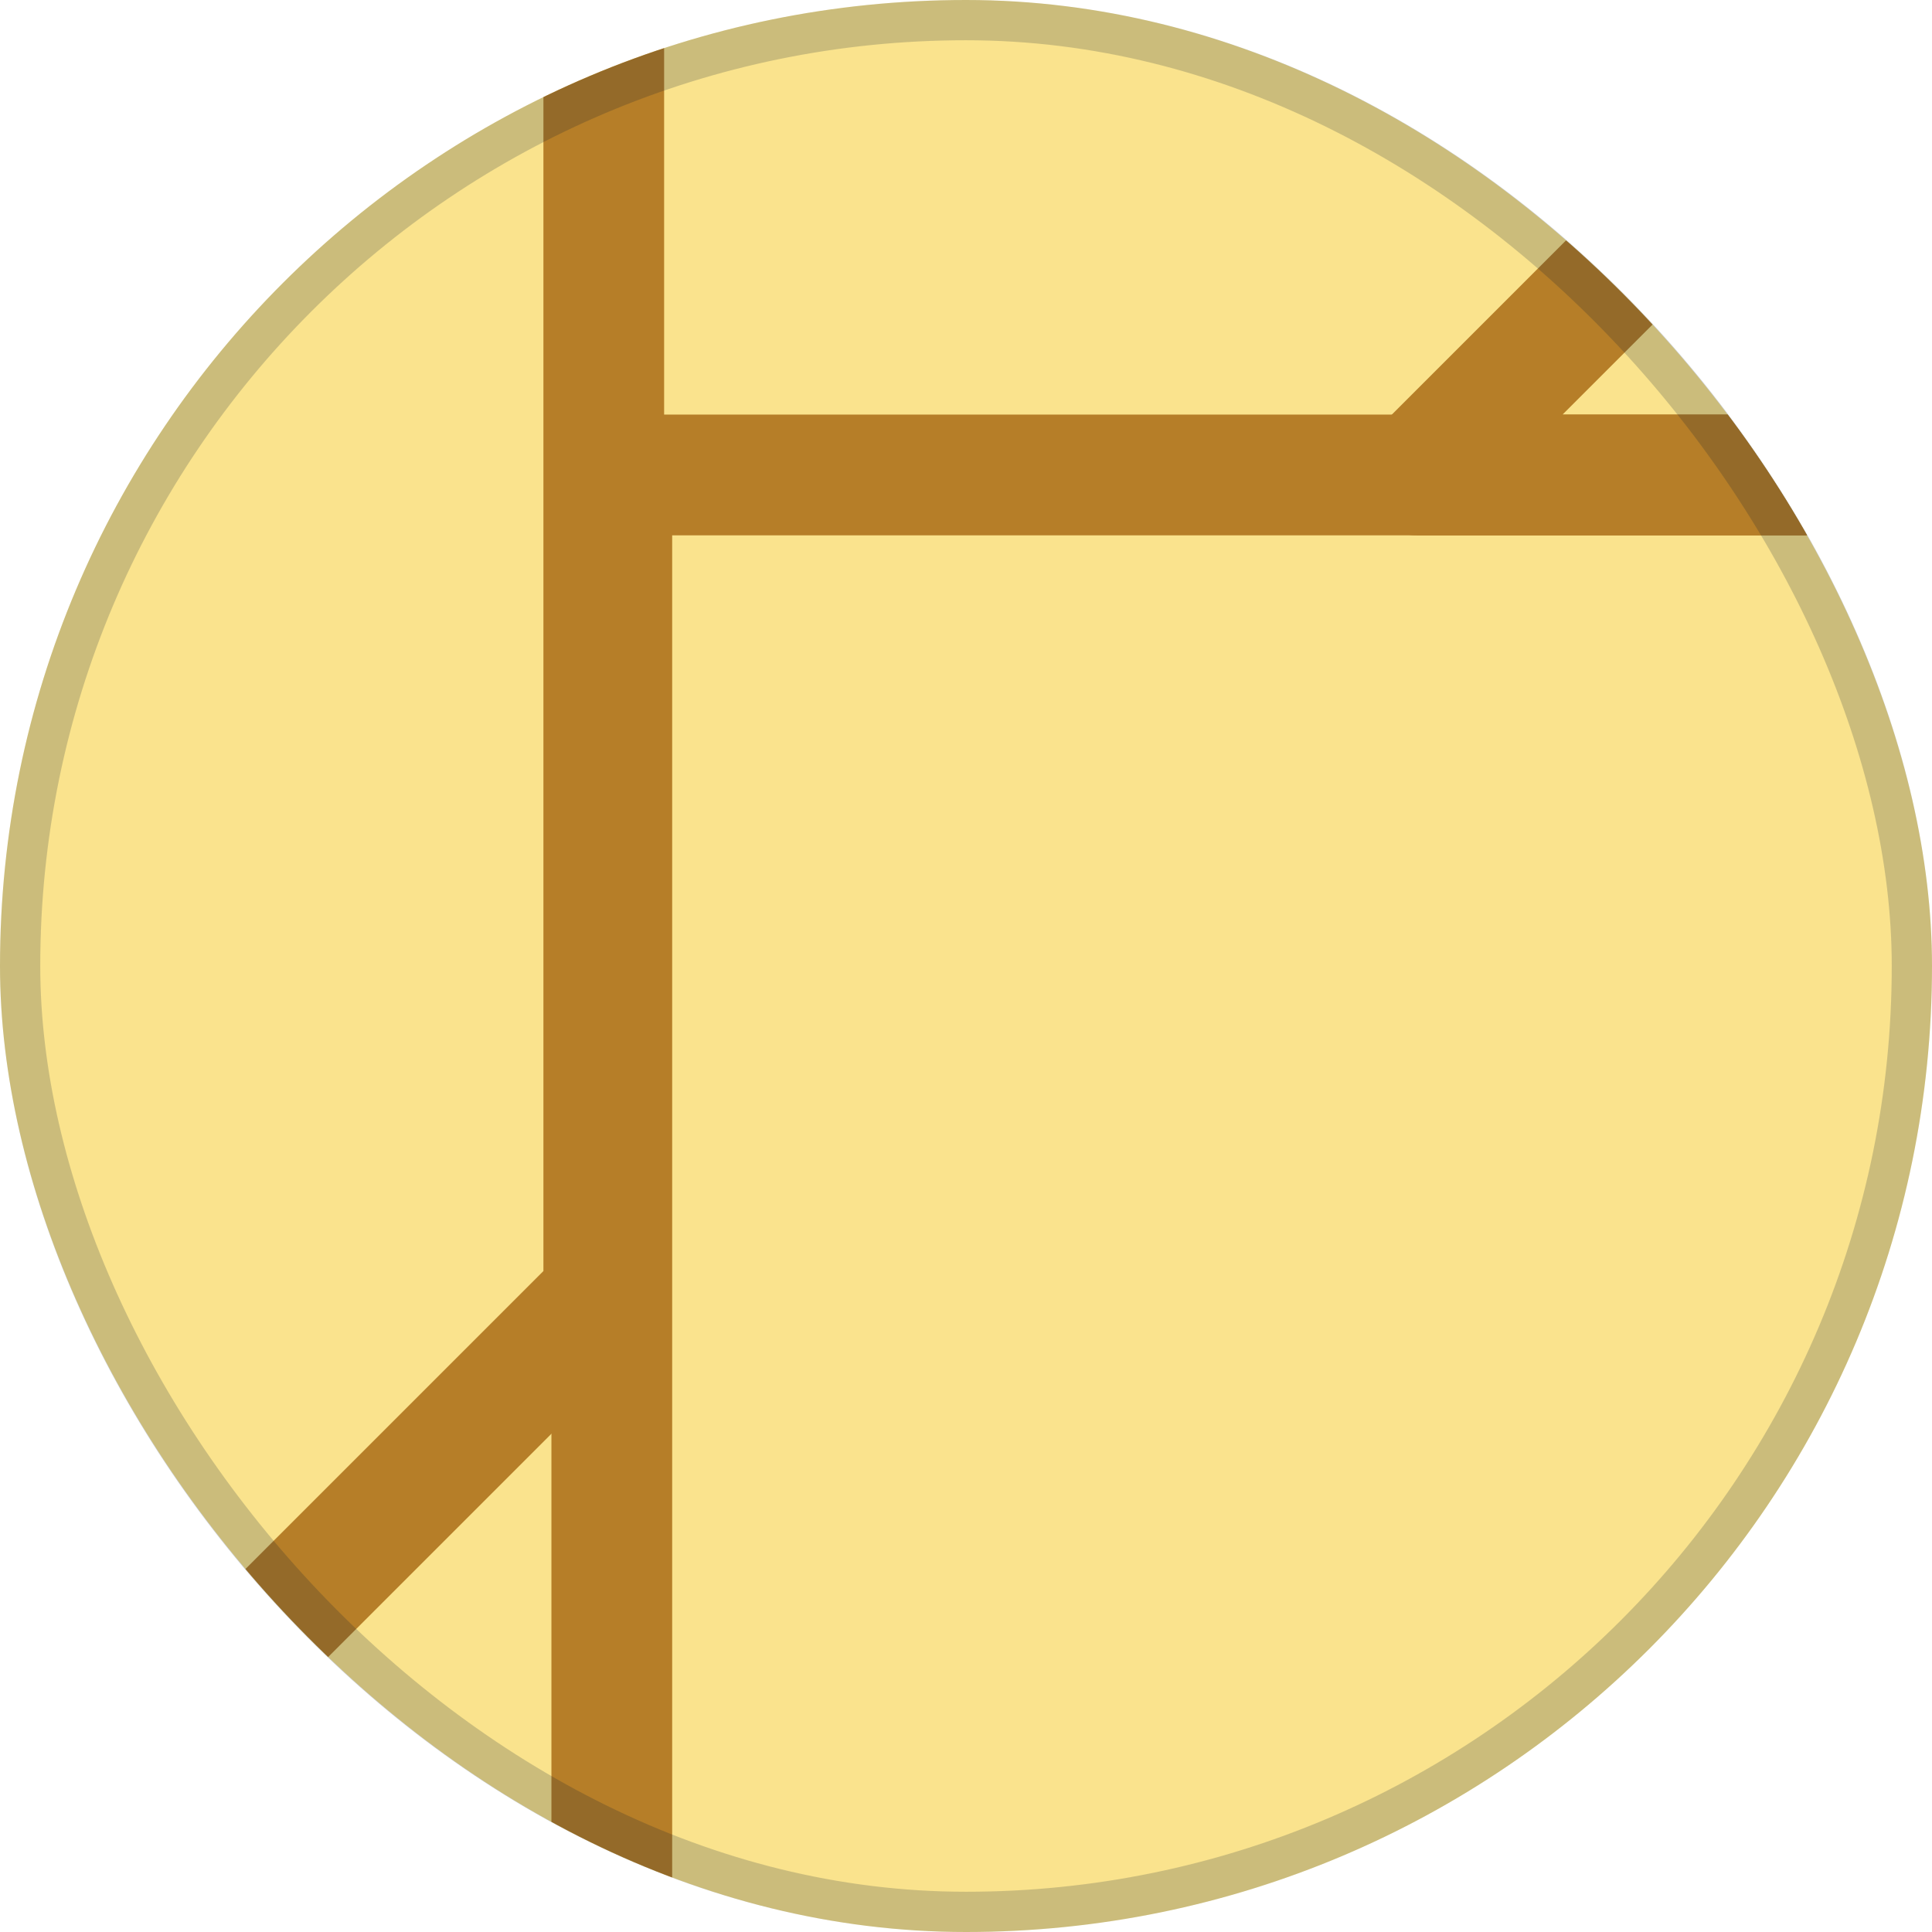 <svg width="48" height="48" viewBox="0 0 48 48" fill="none" xmlns="http://www.w3.org/2000/svg">
<g clip-path="url(#clip0_5178_18515)">
<rect width="48" height="48" rx="24" fill="#FAE38D"/>
<path d="M14.11 -9.207C14.528 -9.516 15.084 -9.589 15.575 -9.386C16.135 -9.153 16.5 -8.607 16.5 -8V32.2C16.5 32.597 16.342 32.979 16.061 33.26L-3.739 53.06C-4.168 53.489 -4.814 53.618 -5.374 53.386C-5.934 53.154 -6.3 52.607 -6.3 52V11.8L-6.292 11.652C-6.259 11.309 -6.107 10.986 -5.86 10.74L13.94 -9.061L14.11 -9.207ZM-3.3 12.421V48.379L13.501 31.579V-4.379L-3.3 12.421Z" fill="#B67E28"/>
<path d="M55.4 10.3L55.554 10.307C56.31 10.384 56.9 11.023 56.9 11.8V52C56.9 52.828 56.228 53.5 55.4 53.5H15.2C14.372 53.5 13.7 52.828 13.7 52V11.8L13.707 11.646C13.784 10.89 14.424 10.3 15.2 10.3H55.4ZM16.7 50.5H53.9V13.3H16.7V50.5Z" fill="#B67E28"/>
<path d="M95.2 -9.5C95.807 -9.5 96.354 -9.135 96.586 -8.574C96.789 -8.084 96.716 -7.528 96.407 -7.109L96.261 -6.939L76.46 12.861C76.179 13.142 75.798 13.3 75.4 13.3H35.2C34.594 13.3 34.047 12.935 33.815 12.374C33.582 11.814 33.711 11.169 34.14 10.74L53.94 -9.061L54.05 -9.16C54.317 -9.379 54.652 -9.5 55.001 -9.5H95.2ZM38.821 10.3H74.779L91.579 -6.5H55.622L38.821 10.3Z" fill="#B67E28"/>
</g>
<rect x="0.5" y="0.5" width="47" height="47" rx="23.5" stroke="#001630" stroke-opacity="0.188"/>
<defs>
<clipPath id="clip0_5178_18515">
<rect width="48" height="48" rx="24" fill="white"/>
</clipPath>
</defs>
</svg>
